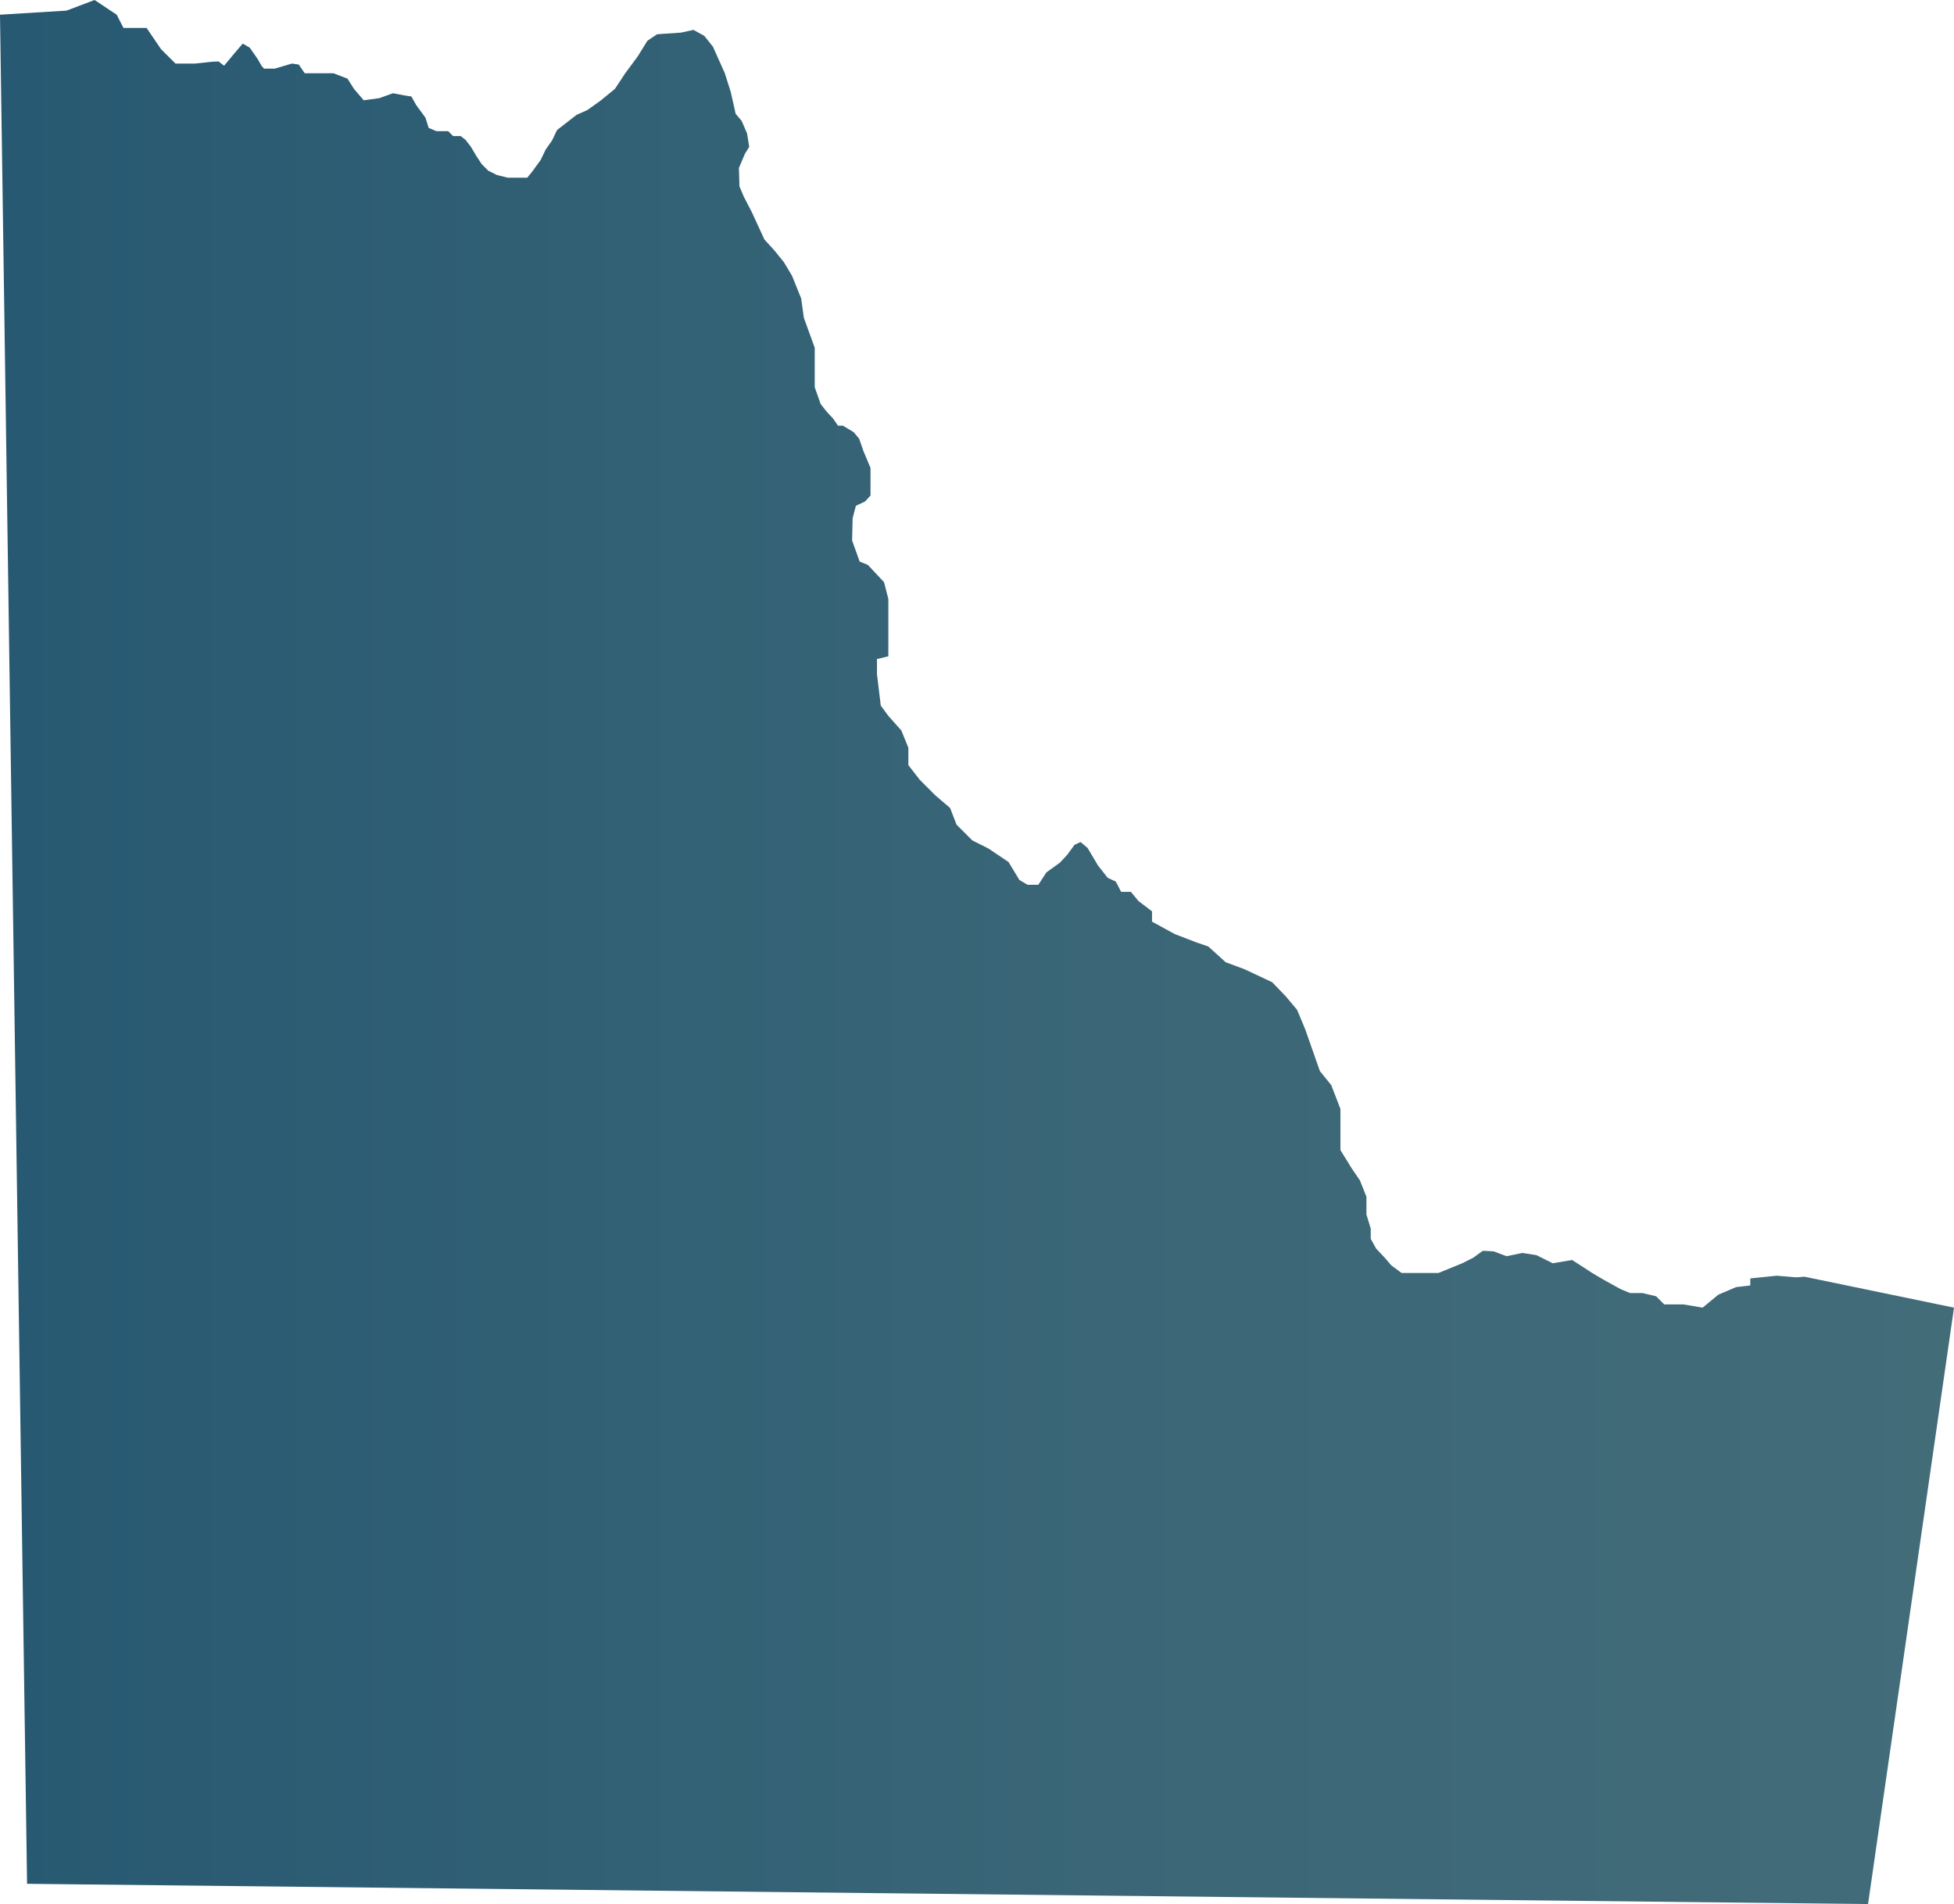 <svg xmlns="http://www.w3.org/2000/svg" xmlns:xlink="http://www.w3.org/1999/xlink" viewBox="0 0 510.37 497.32"><defs><style>.cls-1{fill:url(#linear-gradient);}</style><linearGradient id="linear-gradient" y1="248.66" x2="510.37" y2="248.66" gradientUnits="userSpaceOnUse"><stop offset="0" stop-color="#275972"/><stop offset="0.56" stop-color="#3a6677"/><stop offset="1" stop-color="#436c79"/></linearGradient></defs><title>moutainBack1</title><g id="Layer_2" data-name="Layer 2"><g id="Layer_2-2" data-name="Layer 2"><polygon class="cls-1" points="0 3.84 17.39 2.77 24.7 0 30.48 3.84 32.25 7.3 38.29 7.3 42.06 12.84 45.84 16.61 50.87 16.61 55.41 16.12 57.08 16.05 58.54 17.16 61.32 13.82 63.4 11.39 65.21 12.43 66.39 14.1 67.43 15.63 68.29 17.16 68.96 17.93 71.74 17.93 76.26 16.6 78.03 16.86 79.59 19.13 87.08 19.13 90.76 20.54 92.46 23.22 95 26.19 99.1 25.63 102.64 24.35 105.61 24.92 107.45 25.2 108.72 27.46 111.12 30.72 111.97 33.41 113.95 34.25 117.06 34.25 118.33 35.53 120.31 35.53 121.59 36.52 123 38.35 124.42 40.76 125.83 42.88 127.53 44.58 129.79 45.71 132.62 46.41 135.59 46.41 137.71 46.41 138.98 44.86 141.24 41.75 142.52 39.06 144.21 36.66 145.49 33.97 150.58 30.01 153.41 28.74 156.8 26.33 160.62 23.21 163.31 19.13 166.56 14.74 169.1 10.64 171.65 8.94 177.87 8.52 181.12 7.81 183.95 9.36 186.21 12.19 189.32 19.13 190.88 24.07 192.15 29.73 193.71 31.57 195.12 34.82 195.69 38.35 194.56 40.19 193 43.87 193.14 48.68 194.27 51.36 196.4 55.47 199.65 62.54 202.34 65.5 204.74 68.47 206.86 72.01 209.26 77.95 209.97 83.04 212.8 90.82 212.8 95.63 212.8 101.14 214.35 105.53 215.91 107.5 217.61 109.34 218.88 111.18 220.15 111.18 222.98 112.88 224.4 114.58 225.53 117.83 227.37 122.21 227.37 129.42 225.95 130.98 223.55 132.11 222.7 135.36 222.56 141.16 224.54 146.68 226.66 147.53 230.9 152.05 232.03 156.43 232.03 171.42 229.06 172.13 229.06 176.09 230.05 184.29 232.03 186.98 235.43 190.8 237.26 195.32 237.26 199.85 240.23 203.67 244.33 207.77 248.15 211.02 249.85 215.4 253.95 219.5 258.19 221.63 263.43 225.16 266.25 229.83 268.38 231.1 271.2 231.1 273.32 227.85 276.86 225.3 278.7 223.32 280.68 220.64 282.23 219.93 284.07 221.48 286.76 226.01 289.3 229.26 291.43 230.25 292.84 232.94 295.38 232.94 297.36 235.34 300.9 238.03 300.9 240.72 306.84 243.97 312.35 246.09 315.61 247.22 320.13 251.32 325.08 253.16 327.49 254.29 332.29 256.55 335.83 260.23 338.8 263.77 340.92 268.86 342.9 274.51 344.74 279.75 347.71 283.42 350.11 289.64 350.11 294.6 350.11 300.39 353.08 305.2 355.2 308.31 356.9 312.57 356.9 317.22 358.03 320.9 358.03 323.58 359.44 326.13 361.71 328.53 363.4 330.51 366.09 332.49 375.71 332.49 381.93 329.95 384.76 328.53 387.3 326.69 390.13 326.84 393.52 328.11 397.63 327.26 401.3 327.83 405.55 329.95 410.64 329.1 415.87 332.49 418.98 334.33 423.36 336.74 425.77 337.73 429.02 337.73 432.56 338.57 434.68 340.69 439.63 340.69 444.72 341.54 448.82 338.15 453.48 336.17 457.16 335.75 457.16 333.91 464.09 333.2 469.18 333.63 471.31 333.46 510.37 341.54 487.92 497.32 7.07 492.03 0 3.84"/></g></g></svg>